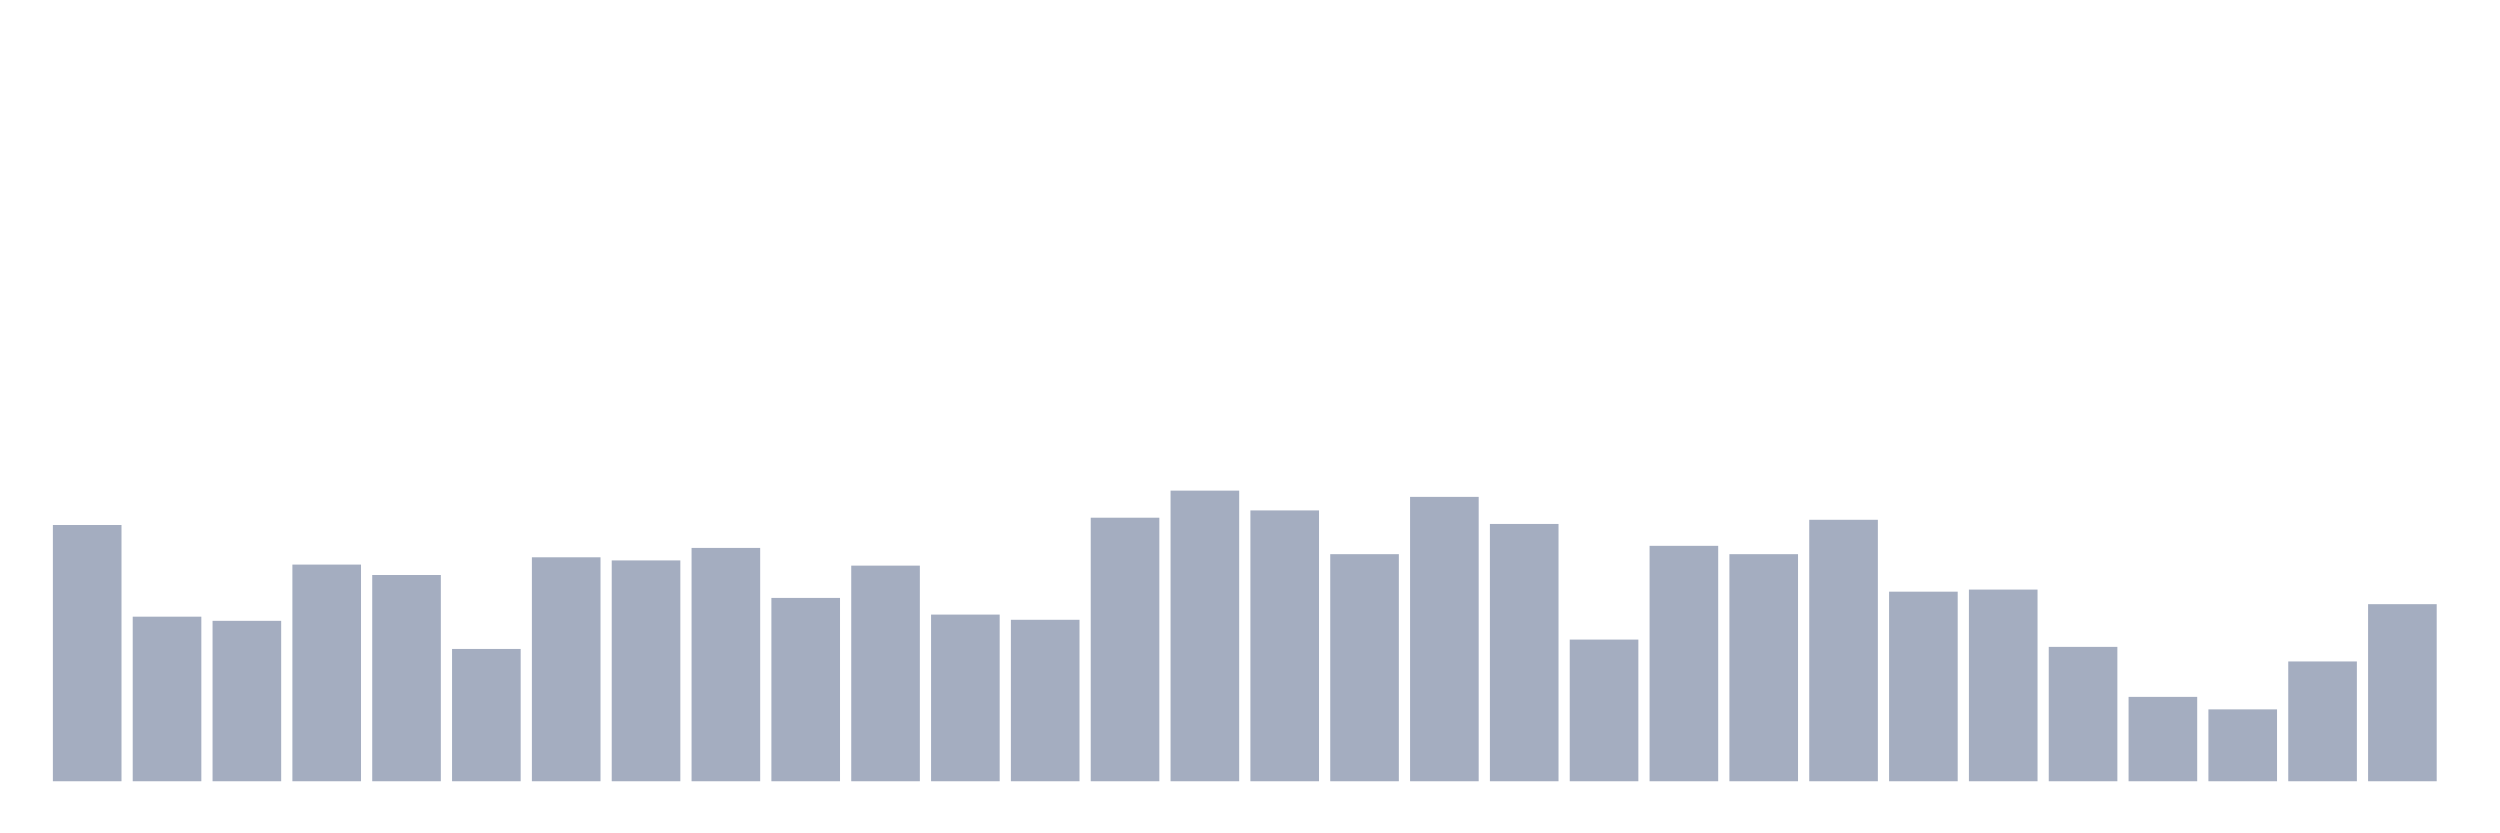 <svg xmlns="http://www.w3.org/2000/svg" viewBox="0 0 480 160"><g transform="translate(10,10)"><rect class="bar" x="0.153" width="13.175" y="90.8" height="49.2" fill="rgb(164,173,192)"></rect><rect class="bar" x="15.482" width="13.175" y="108.4" height="31.6" fill="rgb(164,173,192)"></rect><rect class="bar" x="30.81" width="13.175" y="109.2" height="30.8" fill="rgb(164,173,192)"></rect><rect class="bar" x="46.138" width="13.175" y="98.4" height="41.6" fill="rgb(164,173,192)"></rect><rect class="bar" x="61.466" width="13.175" y="100.4" height="39.6" fill="rgb(164,173,192)"></rect><rect class="bar" x="76.794" width="13.175" y="114.6" height="25.4" fill="rgb(164,173,192)"></rect><rect class="bar" x="92.123" width="13.175" y="97" height="43" fill="rgb(164,173,192)"></rect><rect class="bar" x="107.451" width="13.175" y="97.6" height="42.4" fill="rgb(164,173,192)"></rect><rect class="bar" x="122.779" width="13.175" y="95.2" height="44.8" fill="rgb(164,173,192)"></rect><rect class="bar" x="138.107" width="13.175" y="104.8" height="35.2" fill="rgb(164,173,192)"></rect><rect class="bar" x="153.436" width="13.175" y="98.6" height="41.4" fill="rgb(164,173,192)"></rect><rect class="bar" x="168.764" width="13.175" y="108" height="32" fill="rgb(164,173,192)"></rect><rect class="bar" x="184.092" width="13.175" y="109" height="31" fill="rgb(164,173,192)"></rect><rect class="bar" x="199.42" width="13.175" y="89.4" height="50.6" fill="rgb(164,173,192)"></rect><rect class="bar" x="214.748" width="13.175" y="84.2" height="55.8" fill="rgb(164,173,192)"></rect><rect class="bar" x="230.077" width="13.175" y="88" height="52" fill="rgb(164,173,192)"></rect><rect class="bar" x="245.405" width="13.175" y="96.4" height="43.6" fill="rgb(164,173,192)"></rect><rect class="bar" x="260.733" width="13.175" y="85.4" height="54.6" fill="rgb(164,173,192)"></rect><rect class="bar" x="276.061" width="13.175" y="90.6" height="49.4" fill="rgb(164,173,192)"></rect><rect class="bar" x="291.39" width="13.175" y="112.8" height="27.2" fill="rgb(164,173,192)"></rect><rect class="bar" x="306.718" width="13.175" y="94.8" height="45.2" fill="rgb(164,173,192)"></rect><rect class="bar" x="322.046" width="13.175" y="96.4" height="43.6" fill="rgb(164,173,192)"></rect><rect class="bar" x="337.374" width="13.175" y="89.8" height="50.2" fill="rgb(164,173,192)"></rect><rect class="bar" x="352.702" width="13.175" y="103.6" height="36.4" fill="rgb(164,173,192)"></rect><rect class="bar" x="368.031" width="13.175" y="103.2" height="36.8" fill="rgb(164,173,192)"></rect><rect class="bar" x="383.359" width="13.175" y="114.2" height="25.8" fill="rgb(164,173,192)"></rect><rect class="bar" x="398.687" width="13.175" y="123.8" height="16.2" fill="rgb(164,173,192)"></rect><rect class="bar" x="414.015" width="13.175" y="126.2" height="13.8" fill="rgb(164,173,192)"></rect><rect class="bar" x="429.344" width="13.175" y="117" height="23" fill="rgb(164,173,192)"></rect><rect class="bar" x="444.672" width="13.175" y="106" height="34" fill="rgb(164,173,192)"></rect></g></svg>
